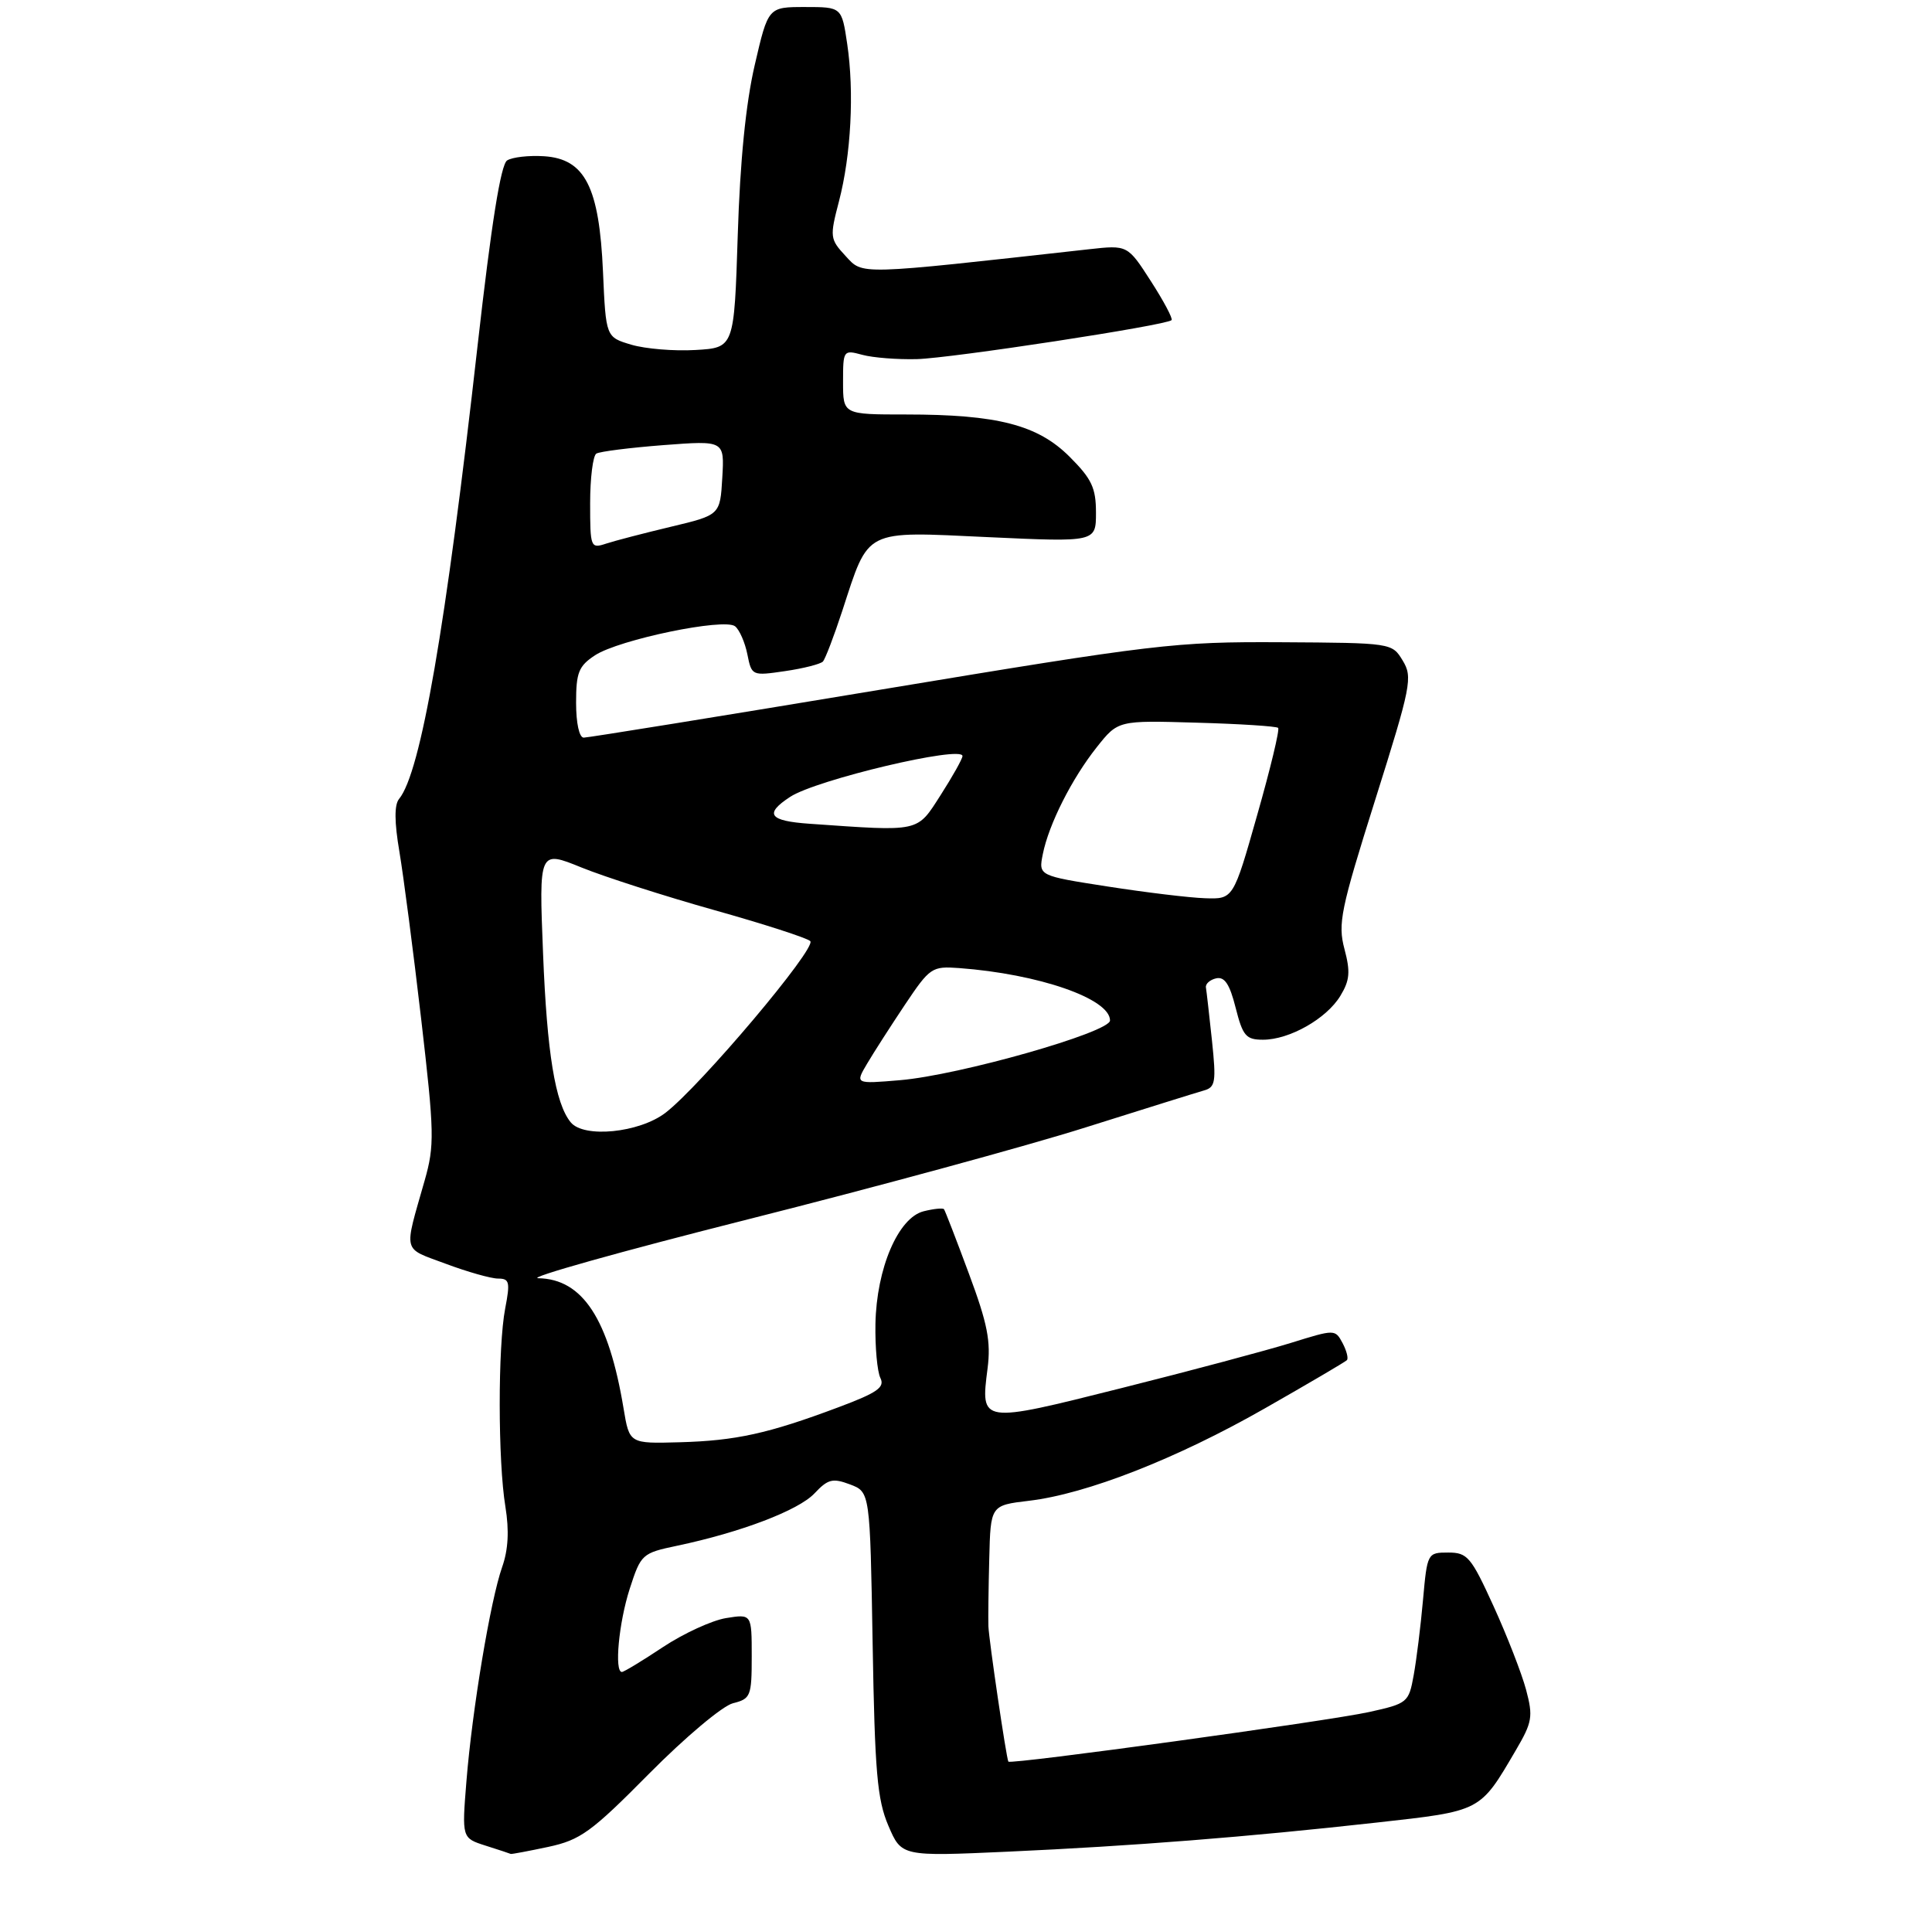 <?xml version="1.0" encoding="UTF-8" standalone="no"?>
<!DOCTYPE svg PUBLIC "-//W3C//DTD SVG 1.1//EN" "http://www.w3.org/Graphics/SVG/1.1/DTD/svg11.dtd" >
<svg xmlns="http://www.w3.org/2000/svg" xmlns:xlink="http://www.w3.org/1999/xlink" version="1.1" viewBox="0 0 275 273">
 <g >
 <path fill="currentColor"
d=" M 78.03 262.90 C 82.62 261.91 84.14 260.82 92.41 252.46 C 97.53 247.29 102.85 242.82 104.33 242.45 C 106.85 241.82 107.00 241.45 107.00 235.76 C 107.00 229.74 107.00 229.74 103.34 230.33 C 101.33 230.66 97.29 232.52 94.36 234.46 C 91.43 236.41 88.80 238.00 88.52 238.00 C 87.42 238.00 88.08 230.99 89.63 226.17 C 91.23 221.22 91.39 221.08 96.38 220.03 C 105.45 218.12 113.66 214.99 115.93 212.58 C 117.85 210.54 118.51 210.37 120.99 211.30 C 123.84 212.38 123.84 212.38 124.21 233.94 C 124.52 252.23 124.86 256.16 126.45 259.88 C 128.32 264.26 128.32 264.26 143.41 263.58 C 161.29 262.77 177.51 261.49 196.00 259.43 C 210.90 257.77 210.62 257.92 215.75 249.16 C 218.11 245.14 218.24 244.36 217.22 240.52 C 216.60 238.21 214.52 232.86 212.60 228.65 C 209.39 221.61 208.88 221.00 206.14 221.00 C 203.19 221.00 203.15 221.06 202.55 227.75 C 202.22 231.46 201.62 236.29 201.22 238.48 C 200.52 242.35 200.35 242.49 194.88 243.70 C 189.05 244.99 143.80 251.21 143.53 250.76 C 143.24 250.27 140.77 233.51 140.69 231.50 C 140.65 230.40 140.70 226.07 140.81 221.89 C 141.00 214.28 141.00 214.28 146.46 213.63 C 154.64 212.67 167.49 207.64 180.05 200.47 C 186.21 196.96 191.46 193.87 191.71 193.62 C 191.96 193.38 191.68 192.28 191.10 191.18 C 190.04 189.21 190.01 189.21 183.77 191.15 C 180.32 192.22 169.44 195.13 159.59 197.60 C 139.50 202.65 139.56 202.66 140.57 194.79 C 141.06 190.95 140.57 188.43 137.91 181.29 C 136.12 176.45 134.52 172.33 134.37 172.13 C 134.22 171.93 132.91 172.06 131.47 172.42 C 127.85 173.33 124.76 180.55 124.61 188.46 C 124.55 191.78 124.87 195.24 125.31 196.14 C 125.98 197.48 124.90 198.24 119.31 200.33 C 109.34 204.07 104.73 205.08 96.74 205.30 C 89.59 205.50 89.59 205.50 88.76 200.50 C 86.64 187.73 82.93 182.06 76.62 181.95 C 74.90 181.92 88.35 178.14 106.50 173.56 C 124.65 168.98 146.25 163.10 154.50 160.49 C 162.75 157.89 170.33 155.52 171.35 155.23 C 173.01 154.77 173.13 154.02 172.51 148.11 C 172.12 144.47 171.74 141.08 171.65 140.56 C 171.57 140.04 172.23 139.46 173.12 139.26 C 174.31 139.00 175.04 140.10 175.88 143.45 C 176.90 147.47 177.35 148.00 179.78 148.00 C 183.54 148.00 188.82 145.01 190.79 141.75 C 192.13 139.55 192.23 138.33 191.37 135.09 C 190.41 131.49 190.82 129.48 195.75 113.84 C 200.87 97.60 201.10 96.40 199.66 94.03 C 198.14 91.52 198.11 91.51 182.32 91.42 C 167.24 91.34 164.57 91.66 125.34 98.17 C 102.71 101.93 83.70 105.00 83.09 105.00 C 82.45 105.00 82.00 102.96 82.00 100.02 C 82.00 95.72 82.37 94.81 84.69 93.28 C 88.12 91.04 103.10 87.93 104.63 89.15 C 105.25 89.64 106.04 91.44 106.38 93.14 C 106.99 96.20 107.04 96.22 111.75 95.53 C 114.36 95.15 116.78 94.53 117.13 94.17 C 117.47 93.80 118.71 90.55 119.89 86.95 C 123.74 75.16 122.82 75.63 140.65 76.46 C 156.00 77.17 156.00 77.17 156.00 72.97 C 156.00 69.44 155.39 68.16 152.25 65.02 C 147.71 60.48 141.98 59.00 128.95 59.00 C 120.00 59.00 120.00 59.00 120.00 54.38 C 120.00 49.83 120.04 49.78 122.75 50.51 C 124.26 50.92 127.75 51.19 130.50 51.12 C 135.42 50.99 166.03 46.31 166.76 45.57 C 166.97 45.36 165.65 42.87 163.82 40.03 C 160.50 34.87 160.50 34.87 155.00 35.48 C 121.77 39.18 122.87 39.15 120.36 36.44 C 118.13 34.03 118.09 33.74 119.42 28.65 C 121.14 22.05 121.61 13.10 120.59 6.25 C 119.81 1.00 119.81 1.00 114.58 1.00 C 109.34 1.00 109.34 1.00 107.43 9.25 C 106.16 14.71 105.34 22.91 105.01 33.50 C 104.50 49.50 104.50 49.50 99.00 49.82 C 95.97 50.00 91.87 49.66 89.87 49.07 C 86.24 47.99 86.24 47.99 85.83 38.70 C 85.30 26.61 83.27 22.62 77.45 22.24 C 75.28 22.10 72.91 22.37 72.18 22.84 C 71.28 23.43 69.94 31.84 67.99 49.10 C 63.45 89.43 59.89 109.98 56.80 113.73 C 56.12 114.56 56.13 117.00 56.85 121.23 C 57.43 124.68 58.83 135.40 59.95 145.06 C 61.83 161.28 61.87 163.03 60.44 168.06 C 57.46 178.54 57.21 177.56 63.44 179.89 C 66.54 181.05 69.90 182.00 70.90 182.00 C 72.52 182.00 72.63 182.50 71.91 186.25 C 70.86 191.68 70.87 208.01 71.94 214.48 C 72.49 217.89 72.35 220.59 71.47 223.08 C 69.81 227.80 67.21 243.36 66.39 253.57 C 65.74 261.64 65.74 261.64 69.12 262.72 C 70.98 263.31 72.59 263.84 72.70 263.90 C 72.81 263.95 75.21 263.50 78.03 262.90 Z  M 81.23 159.75 C 79.03 157.06 77.86 149.89 77.30 135.76 C 76.71 121.02 76.71 121.02 82.78 123.49 C 86.12 124.84 94.62 127.57 101.67 129.55 C 108.73 131.53 114.88 133.52 115.33 133.96 C 116.31 134.90 99.66 154.63 94.70 158.42 C 90.96 161.26 83.09 162.04 81.23 159.75 Z  M 123.43 151.40 C 124.37 149.80 126.80 146.03 128.82 143.00 C 132.36 137.72 132.65 137.52 136.50 137.80 C 147.86 138.64 158.00 142.16 158.00 145.26 C 158.00 146.95 136.54 153.05 128.11 153.76 C 121.71 154.30 121.71 154.30 123.43 151.40 Z  M 157.66 126.19 C 147.82 124.66 147.82 124.66 148.43 121.60 C 149.28 117.33 152.57 110.82 156.13 106.34 C 159.15 102.54 159.15 102.54 170.32 102.87 C 176.47 103.04 181.69 103.38 181.93 103.61 C 182.17 103.84 180.83 109.42 178.95 116.01 C 175.55 128.00 175.55 128.00 171.52 127.86 C 169.31 127.79 163.07 127.03 157.66 126.19 Z  M 115.25 117.26 C 109.46 116.86 108.74 115.87 112.47 113.43 C 116.18 110.99 137.00 106.06 137.00 107.62 C 137.00 108.01 135.60 110.50 133.90 113.16 C 130.46 118.52 131.12 118.37 115.25 117.26 Z  M 84.00 71.63 C 84.00 68.05 84.40 64.87 84.88 64.57 C 85.36 64.27 89.67 63.73 94.44 63.36 C 103.12 62.70 103.12 62.70 102.81 68.00 C 102.50 73.31 102.50 73.31 95.50 74.98 C 91.65 75.90 87.49 76.98 86.25 77.39 C 84.07 78.11 84.00 77.93 84.00 71.63 Z "/>
</g>
</svg>